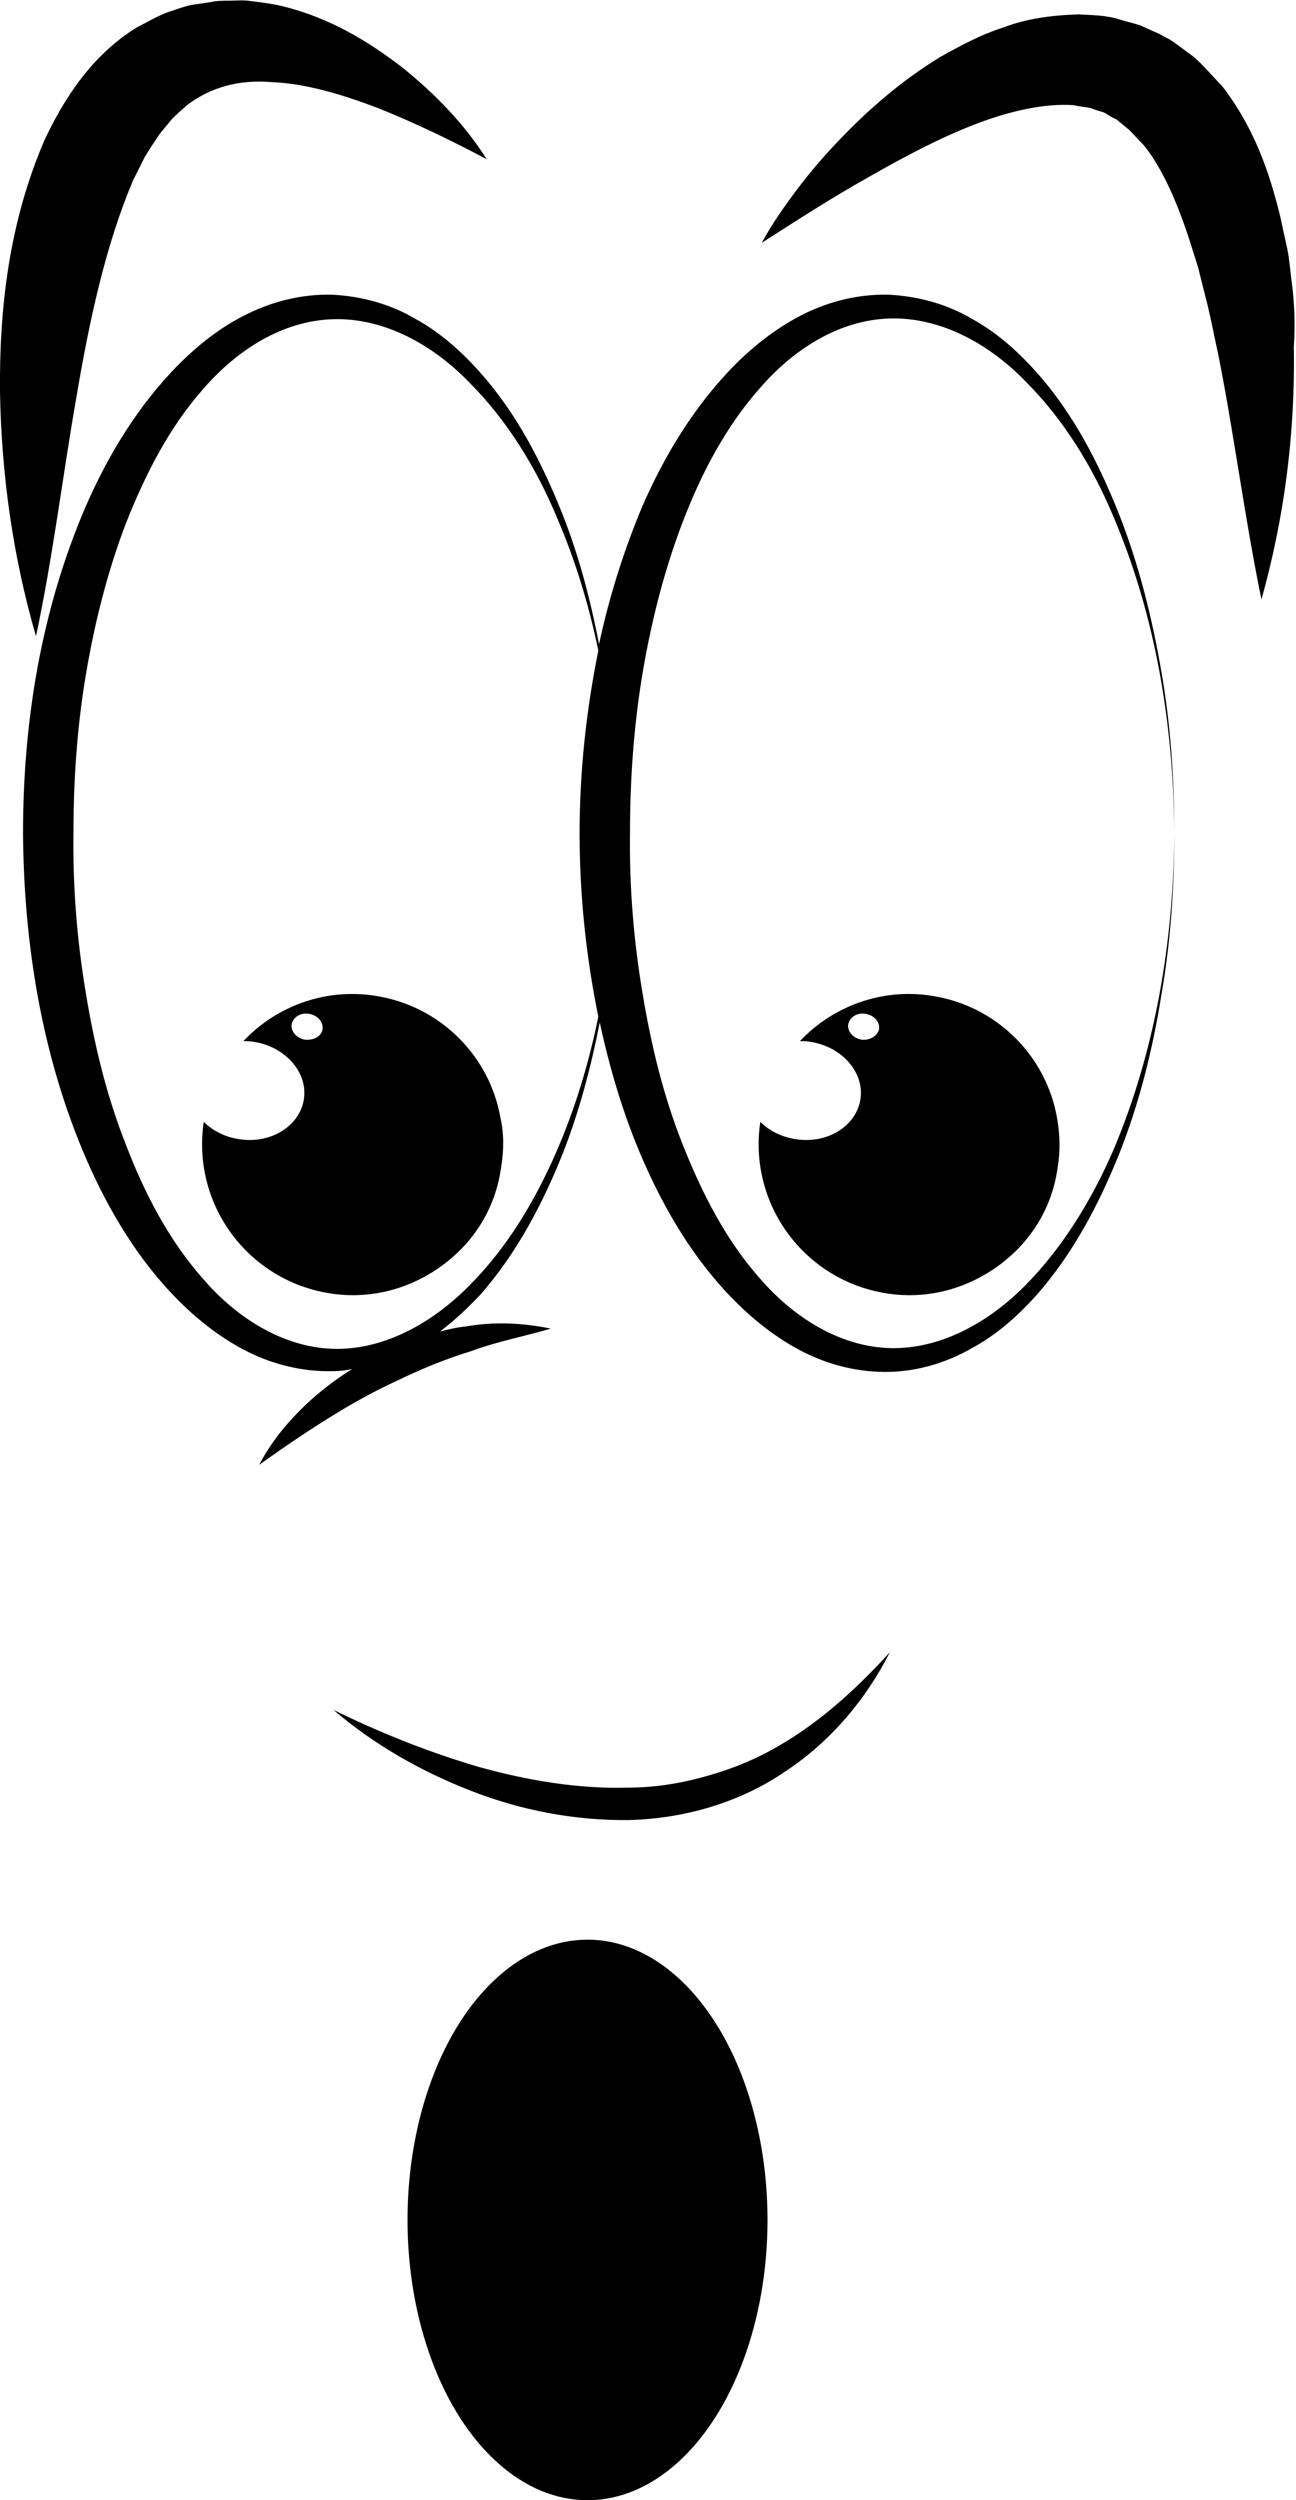 <?xml version="1.0" encoding="utf-8"?>
<!-- Generator: Adobe Illustrator 23.0.1, SVG Export Plug-In . SVG Version: 6.00 Build 0)  -->
<svg version="1.1" id="Layer_1" xmlns="http://www.w3.org/2000/svg" xmlns:xlink="http://www.w3.org/1999/xlink" x="0px" y="0px"
	 viewBox="0 0 180 347" style="enable-background:new 0 0 180 347;" xml:space="preserve">
<style type="text/css">
	.st0{fill:none;stroke:#000000;stroke-width:3;stroke-miterlimit:10;}
	.st1{fill:none;stroke:#000000;stroke-width:2;stroke-miterlimit:10;}
	.st2{fill:none;stroke:#000000;stroke-miterlimit:10;}
</style>
<ellipse cx="81.6" cy="308.1" rx="25" ry="38.9"/>
<path d="M107.1,242.9c-3.1,1.7-6.3,2.9-9.7,3.8c-3.3,0.9-6.8,1.4-10.2,1.4c-6.9,0.2-14-1-20.8-2.9c-6.8-2-13.6-4.7-20.1-7.9
	c5.6,4.8,12.1,8.5,19,11.2c6.9,2.7,14.4,4.2,22.1,4.1c7.6-0.2,15.3-2.4,21.6-6.7c6.4-4.2,11.3-10.1,14.6-16.6
	C118.6,234.8,113.2,239.6,107.1,242.9z"/>
<path d="M69.5,155.1c-1.5-8.5-8.3-15.5-17.4-16.9c-7-1.1-13.8,1.5-18.3,6.3c0.5,0,1,0,1.5,0.1c4.4,0.7,7.5,4.3,6.9,8
	c-0.6,3.7-4.6,6.2-9,5.5c-2-0.3-3.7-1.2-4.9-2.4c-1.7,11.4,6.1,22,17.5,23.8c6.3,1,12.3-1,16.8-4.8c3.7-3.1,6.3-7.5,7-12.7
	C70,159.6,70,157.3,69.5,155.1L69.5,155.1z M42.4,144.3c-1.2-0.2-2-1.1-1.9-2.1c0.2-1,1.2-1.7,2.4-1.5c1.2,0.2,2,1.1,1.9,2.1
	C44.7,143.8,43.6,144.4,42.4,144.3z"/>
<path d="M146.8,155.1c-1.5-8.5-8.3-15.5-17.4-16.9c-7-1.1-13.8,1.5-18.3,6.3c0.5,0,1,0,1.5,0.1c4.4,0.7,7.5,4.3,6.9,8
	c-0.6,3.7-4.6,6.2-9,5.5c-2-0.3-3.7-1.2-4.9-2.4c-1.7,11.4,6.1,22,17.5,23.8c6.3,1,12.3-1,16.8-4.8c3.7-3.1,6.3-7.5,7-12.7
	C147.3,159.6,147.2,157.3,146.8,155.1L146.8,155.1z M119.7,144.3c-1.2-0.2-2-1.1-1.9-2.1c0.2-1,1.2-1.7,2.4-1.5
	c1.2,0.2,2,1.1,1.9,2.1C121.9,143.8,120.8,144.4,119.7,144.3z"/>
<path d="M155.4,71.3c-2.8-7-6.3-13.9-11.5-19.7c-2.6-2.9-5.5-5.5-9-7.4c-3.4-2-7.4-3.1-11.5-3.3c-4.1-0.1-8.2,0.9-11.8,2.7
	c-3.6,1.8-6.8,4.3-9.6,7.1c-5.6,5.7-9.7,12.5-12.8,19.6c-2.6,6.2-4.6,12.6-6,19.1c-1.2-6.2-2.8-12.3-5.1-18.1
	c-2.8-7-6.3-13.9-11.5-19.7c-2.6-2.9-5.5-5.5-9-7.4c-3.4-2-7.4-3.1-11.5-3.3c-4.1-0.1-8.2,0.9-11.8,2.7c-3.7,1.8-6.8,4.3-9.6,7.1
	c-5.6,5.7-9.7,12.5-12.8,19.6c-6.2,14.4-8.7,29.9-8.7,45.3c0.1,15.4,2.6,31,8.8,45.3c3.1,7.1,7.2,14,12.8,19.6
	c2.8,2.8,6,5.3,9.6,7.1c3.6,1.8,7.7,2.8,11.8,2.7c0.9,0,1.8-0.1,2.7-0.3c-1.9,1.2-3.8,2.6-5.5,4.1c-2.9,2.6-5.6,5.7-7.4,9.2
	c3.2-2.3,6.3-4.4,9.5-6.4c3.2-2,6.4-3.8,9.7-5.3c3.3-1.6,6.7-3,10.3-4.1c3.5-1.3,7.2-2,11-3.1c-3.8-0.8-7.9-1-11.8-0.3
	c-1.2,0.1-2.4,0.4-3.6,0.7c2-1.5,3.9-3.3,5.6-5.1c5.1-5.8,8.7-12.7,11.5-19.7c2.3-5.9,3.9-12,5.1-18.1c1.4,6.5,3.3,12.9,6,19.1
	c3.1,7.1,7.2,14,12.8,19.6c2.8,2.8,6,5.3,9.6,7.1c3.6,1.8,7.7,2.8,11.8,2.7c4.1-0.1,8-1.3,11.5-3.3c3.5-1.9,6.4-4.5,9-7.4
	c5.1-5.8,8.7-12.7,11.5-19.7c2.8-7.1,4.6-14.4,5.8-21.9c1.3-7.4,1.8-15,1.8-22.5c-0.1,15-2.6,30.2-8.5,44.1c-3,6.9-7,13.4-12.1,18.6
	c-5.1,5.2-11.9,9-18.9,8.8c-7-0.2-13.4-4.3-18-9.6c-4.8-5.4-8.1-11.9-10.8-18.7c-2.7-6.8-4.4-13.9-5.6-21.2
	c-1.2-7.2-1.8-14.6-1.7-21.9c0-7.4,0.5-14.7,1.7-22c1.2-7.2,3-14.4,5.6-21.2c2.6-6.8,6-13.3,10.8-18.7c4.7-5.4,11-9.4,18-9.6
	c7-0.2,13.8,3.5,18.9,8.8c5.2,5.2,9.2,11.7,12.1,18.6c5.9,13.8,8.4,29,8.5,44.1c0-7.5-0.5-15.1-1.8-22.5
	C160,85.7,158.2,78.4,155.4,71.3z M77.3,159.8c-3,6.9-6.9,13.4-12.1,18.6c-5.1,5.2-11.9,9-18.9,8.8c-7-0.2-13.4-4.3-18-9.6
	c-4.8-5.4-8.2-11.9-10.8-18.7c-2.7-6.8-4.4-13.9-5.6-21.2c-1.2-7.2-1.8-14.6-1.7-22c0-7.4,0.5-14.7,1.7-21.9
	c1.2-7.2,3-14.4,5.6-21.2c2.7-6.8,6-13.3,10.8-18.7c4.7-5.4,11-9.4,18-9.6c7-0.2,13.8,3.5,18.9,8.8c5.2,5.2,9.2,11.7,12.1,18.6
	c2.6,6,4.5,12.3,5.8,18.6c-1.7,8.4-2.6,16.9-2.6,25.4c0,8.5,0.9,17.1,2.6,25.4C81.8,147.5,79.9,153.8,77.3,159.8z"/>
<path d="M179.4,39.1c-0.2-1.5-0.3-3-0.6-4.5l-1-4.6c-1.5-6.1-3.6-12.3-8.1-18.1c-1.3-1.3-2.4-2.7-3.9-4l-2.3-1.7
	c-0.4-0.3-0.8-0.6-1.2-0.8l-1.3-0.7l-2.7-1.2c-0.9-0.3-1.9-0.5-2.8-0.8c-1.9-0.6-3.8-0.6-5.7-0.7c-3.7,0.1-7.3,0.6-10.4,1.8
	c-3.2,1-6.1,2.6-8.8,4.1c-5.4,3.3-10,7.3-14.1,11.6c-2.1,2.2-4,4.4-5.8,6.8c-1.8,2.4-3.5,4.8-4.9,7.4c5-3.2,9.8-6.3,14.8-9.1
	c4.9-2.8,9.8-5.4,14.7-7.3c4.9-1.9,9.8-3,13.9-2.7c1,0.3,2,0.2,2.8,0.6l1.3,0.4c0.4,0.2,0.8,0.5,1.2,0.7c0.2,0.1,0.4,0.2,0.6,0.3
	l0.6,0.5c0.4,0.3,0.7,0.6,1.1,0.9c0.7,0.7,1.4,1.5,2.1,2.2c2.7,3.4,4.7,8.2,6.3,13.1l1.2,3.8l1,4c0.7,2.6,1.2,5.4,1.8,8.1
	c2.2,11,3.6,22.3,6,34c3.2-11.4,4.7-23.1,4.5-35.1C179.9,45.1,179.8,42.1,179.4,39.1z"/>
<path d="M10.6,55.2c1.8-10.7,4.1-21.3,7.9-30.2l1.6-3.2c0.6-1,1.2-1.9,1.8-2.8c0.6-0.9,1.3-1.6,2-2.5c0.7-0.7,1.5-1.4,2.2-2
	c3.1-2.3,6.9-3.5,11.7-3.1c4.7,0.2,9.7,1.7,14.7,3.6c5,2,10,4.4,15.1,7.1c-3.1-4.9-7.2-9.1-11.8-12.8c-4.7-3.6-10-6.8-16.4-8.4
	c-1.6-0.4-3.3-0.6-5-0.8c-0.8-0.1-1.7,0-2.6,0c-0.9,0-1.8,0-2.6,0.2l-2.7,0.4c-0.9,0.2-1.7,0.5-2.6,0.8C22.2,2,20.6,3,19,3.8
	C12.7,7.7,8.9,13.7,6.2,19.4C1.2,31-0.1,42.9,0,54.4c0.2,11.5,1.8,22.9,5,33.9C7.4,77,8.7,66,10.6,55.2z"/>
</svg>
